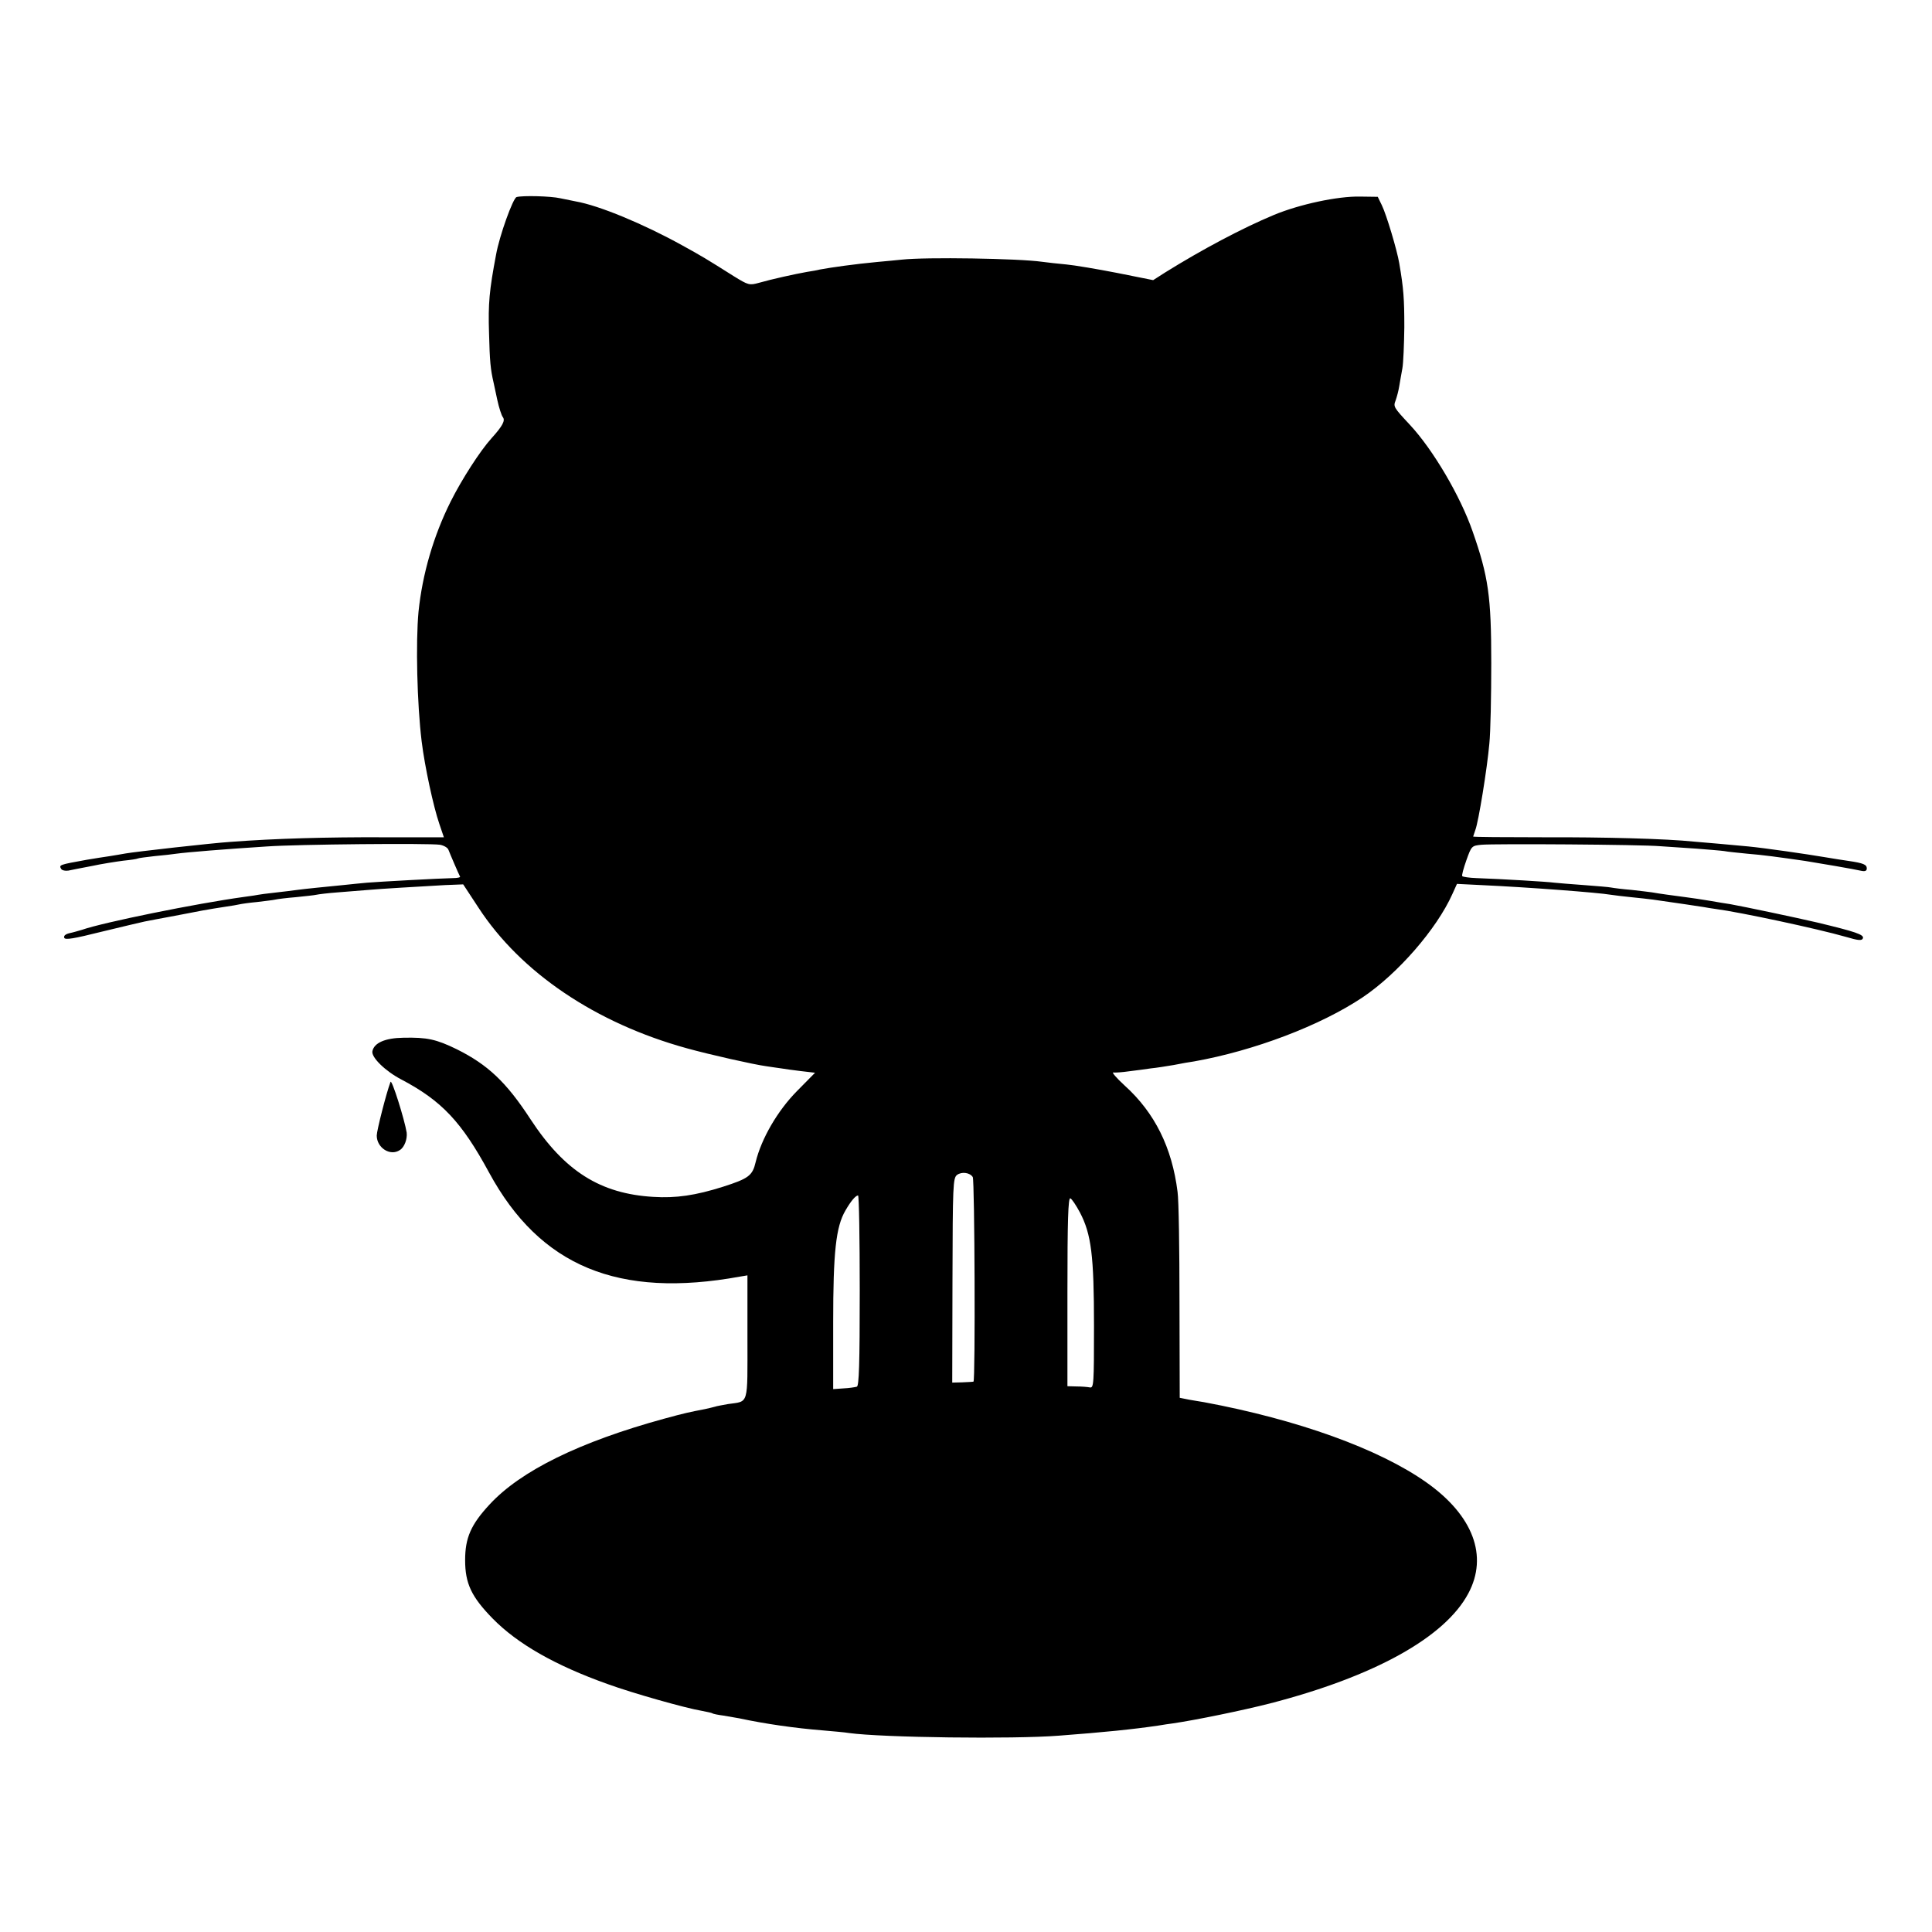 <?xml version="1.0" standalone="no"?>
<!DOCTYPE svg PUBLIC "-//W3C//DTD SVG 20010904//EN"
 "http://www.w3.org/TR/2001/REC-SVG-20010904/DTD/svg10.dtd">
<svg version="1.0" xmlns="http://www.w3.org/2000/svg"
 width="800pt" height="800pt" viewBox="0 0 800 800"
 preserveAspectRatio="xMidYMid meet">
<g transform="translate(0,800) scale(0.1,-0.1)"
fill="#000000" stroke="none">
<path d="M2139 7184 c-15 -5 -71 -160 -85 -239 -28 -148 -33 -202 -29 -325 3
-117 6 -149 19 -205 1 -5 8 -37 15 -70 7 -33 18 -66 23 -72 11 -14 0 -36 -47
-88 -47 -52 -123 -170 -169 -262 -71 -142 -117 -300 -133 -456 -12 -128 -6
-382 13 -537 13 -106 49 -271 73 -341 l19 -56 -251 0 c-230 1 -448 -5 -632
-19 -78 -5 -396 -41 -435 -48 -14 -3 -43 -7 -65 -11 -22 -3 -65 -10 -95 -15
-116 -21 -117 -21 -106 -39 4 -5 16 -8 29 -6 12 3 56 11 97 19 41 9 100 18
130 22 30 3 57 7 60 9 3 2 35 6 70 10 36 3 76 8 90 10 43 6 203 19 375 30 125
9 672 14 717 7 16 -3 32 -12 35 -21 6 -16 43 -102 48 -111 2 -3 -11 -6 -28 -6
-54 -1 -309 -15 -357 -19 -25 -2 -70 -7 -100 -10 -30 -3 -80 -8 -110 -11 -30
-3 -66 -7 -80 -9 -14 -2 -54 -7 -90 -11 -36 -4 -67 -8 -70 -9 -3 -1 -30 -5
-60 -9 -197 -27 -585 -106 -670 -136 -14 -4 -37 -11 -52 -14 -17 -4 -25 -11
-22 -19 3 -10 39 -4 155 25 83 20 162 39 177 42 15 3 72 14 127 24 97 19 133
26 212 38 21 3 45 7 53 9 8 2 42 7 75 10 33 4 67 8 75 10 8 2 47 7 85 10 39 4
77 8 85 10 8 2 49 7 90 10 41 3 98 8 125 10 55 5 196 13 317 20 l76 3 63 -96
c175 -269 486 -479 864 -583 94 -26 276 -67 328 -74 23 -3 51 -8 62 -9 11 -2
47 -7 80 -11 l60 -7 -75 -76 c-80 -81 -147 -196 -171 -294 -13 -56 -29 -68
-135 -102 -114 -36 -195 -48 -289 -42 -219 13 -367 106 -508 321 -101 155
-177 226 -305 290 -86 42 -124 50 -221 48 -76 -1 -122 -21 -129 -56 -5 -25 53
-82 120 -117 167 -88 249 -175 363 -385 211 -389 536 -523 1040 -431 l30 5 0
-256 c0 -288 7 -264 -81 -277 -21 -4 -46 -8 -54 -11 -8 -2 -27 -7 -42 -10 -62
-12 -82 -16 -166 -39 -351 -96 -596 -216 -725 -356 -77 -83 -101 -138 -101
-230 0 -97 26 -152 114 -242 103 -105 259 -194 475 -271 107 -39 328 -101 390
-111 20 -4 40 -8 44 -10 3 -3 25 -7 47 -10 22 -4 51 -9 64 -11 112 -24 234
-41 345 -50 44 -4 94 -8 110 -11 138 -19 680 -26 870 -11 185 14 305 26 413
42 17 3 44 7 60 9 95 14 285 53 399 82 434 112 726 274 823 456 83 155 20 323
-174 460 -197 139 -534 260 -921 332 -11 2 -38 6 -60 10 l-40 8 -1 396 c0 219
-3 424 -8 457 -23 183 -94 327 -219 440 -34 31 -55 56 -47 54 8 -1 38 1 65 5
28 3 68 9 90 12 22 2 65 9 95 14 30 6 69 13 85 15 247 44 522 148 697 265 146
98 307 283 372 428 l19 42 101 -5 c196 -9 484 -31 536 -40 14 -2 52 -7 84 -10
33 -3 73 -8 90 -10 92 -13 193 -28 211 -31 11 -2 34 -6 50 -8 100 -13 422 -82
537 -115 54 -16 68 -17 72 -6 5 15 -31 27 -189 65 -90 21 -304 66 -360 76 -16
2 -55 9 -85 14 -30 5 -75 12 -100 15 -46 6 -113 15 -140 20 -8 1 -46 6 -83 10
-37 3 -76 8 -86 10 -9 2 -59 6 -111 10 -52 4 -108 8 -124 10 -28 4 -213 15
-323 19 -29 1 -55 5 -58 8 -3 3 5 32 17 66 21 59 22 60 62 64 53 5 663 1 741
-6 33 -2 100 -7 149 -10 49 -4 101 -8 115 -10 14 -3 58 -7 96 -11 64 -5 129
-14 240 -30 51 -8 203 -34 233 -41 15 -3 22 0 22 10 0 16 -14 22 -75 31 -22 3
-65 10 -95 15 -82 14 -257 39 -320 45 -30 3 -84 8 -120 11 -36 3 -83 7 -105 9
-115 12 -372 19 -627 18 -159 0 -288 1 -288 3 0 1 4 13 9 27 13 33 49 255 58
357 5 47 8 198 8 335 0 276 -12 358 -77 544 -51 147 -164 339 -260 442 -68 73
-69 75 -59 101 5 14 12 40 15 59 3 19 9 52 13 74 4 22 7 99 8 170 0 118 -3
160 -21 265 -9 54 -53 201 -72 240 l-17 35 -73 1 c-93 2 -251 -32 -357 -76
-132 -55 -299 -144 -450 -238 l-50 -32 -150 30 c-82 16 -177 32 -210 35 -33 3
-78 8 -100 11 -98 14 -482 20 -580 9 -22 -2 -69 -7 -105 -10 -86 -8 -187 -22
-235 -31 -11 -3 -35 -7 -54 -10 -46 -8 -146 -30 -198 -45 -40 -11 -44 -10
-104 27 -114 72 -134 84 -214 128 -161 89 -344 165 -441 182 -16 3 -45 9 -64
13 -39 9 -156 12 -181 5z m1889 -4058 c8 -13 11 -845 3 -847 -3 -1 -24 -2 -47
-3 l-41 -1 1 423 c1 395 2 424 19 437 19 14 53 10 65 -9z m-468 -470 c0 -306
-3 -395 -12 -398 -7 -2 -32 -6 -55 -7 l-43 -3 0 275 c0 292 11 397 51 465 22
38 41 61 52 62 4 0 7 -177 7 -394z m912 323 c47 -90 58 -179 58 -469 0 -241
-1 -258 -17 -255 -10 2 -35 4 -55 4 l-38 1 0 391 c0 294 3 390 12 387 6 -2 24
-29 40 -59z"/>
<path d="M1617 3520 c-18 -48 -57 -202 -57 -222 0 -51 56 -87 96 -60 19 12 31
46 28 72 -9 55 -62 224 -67 210z"/>
</g>
</svg>
